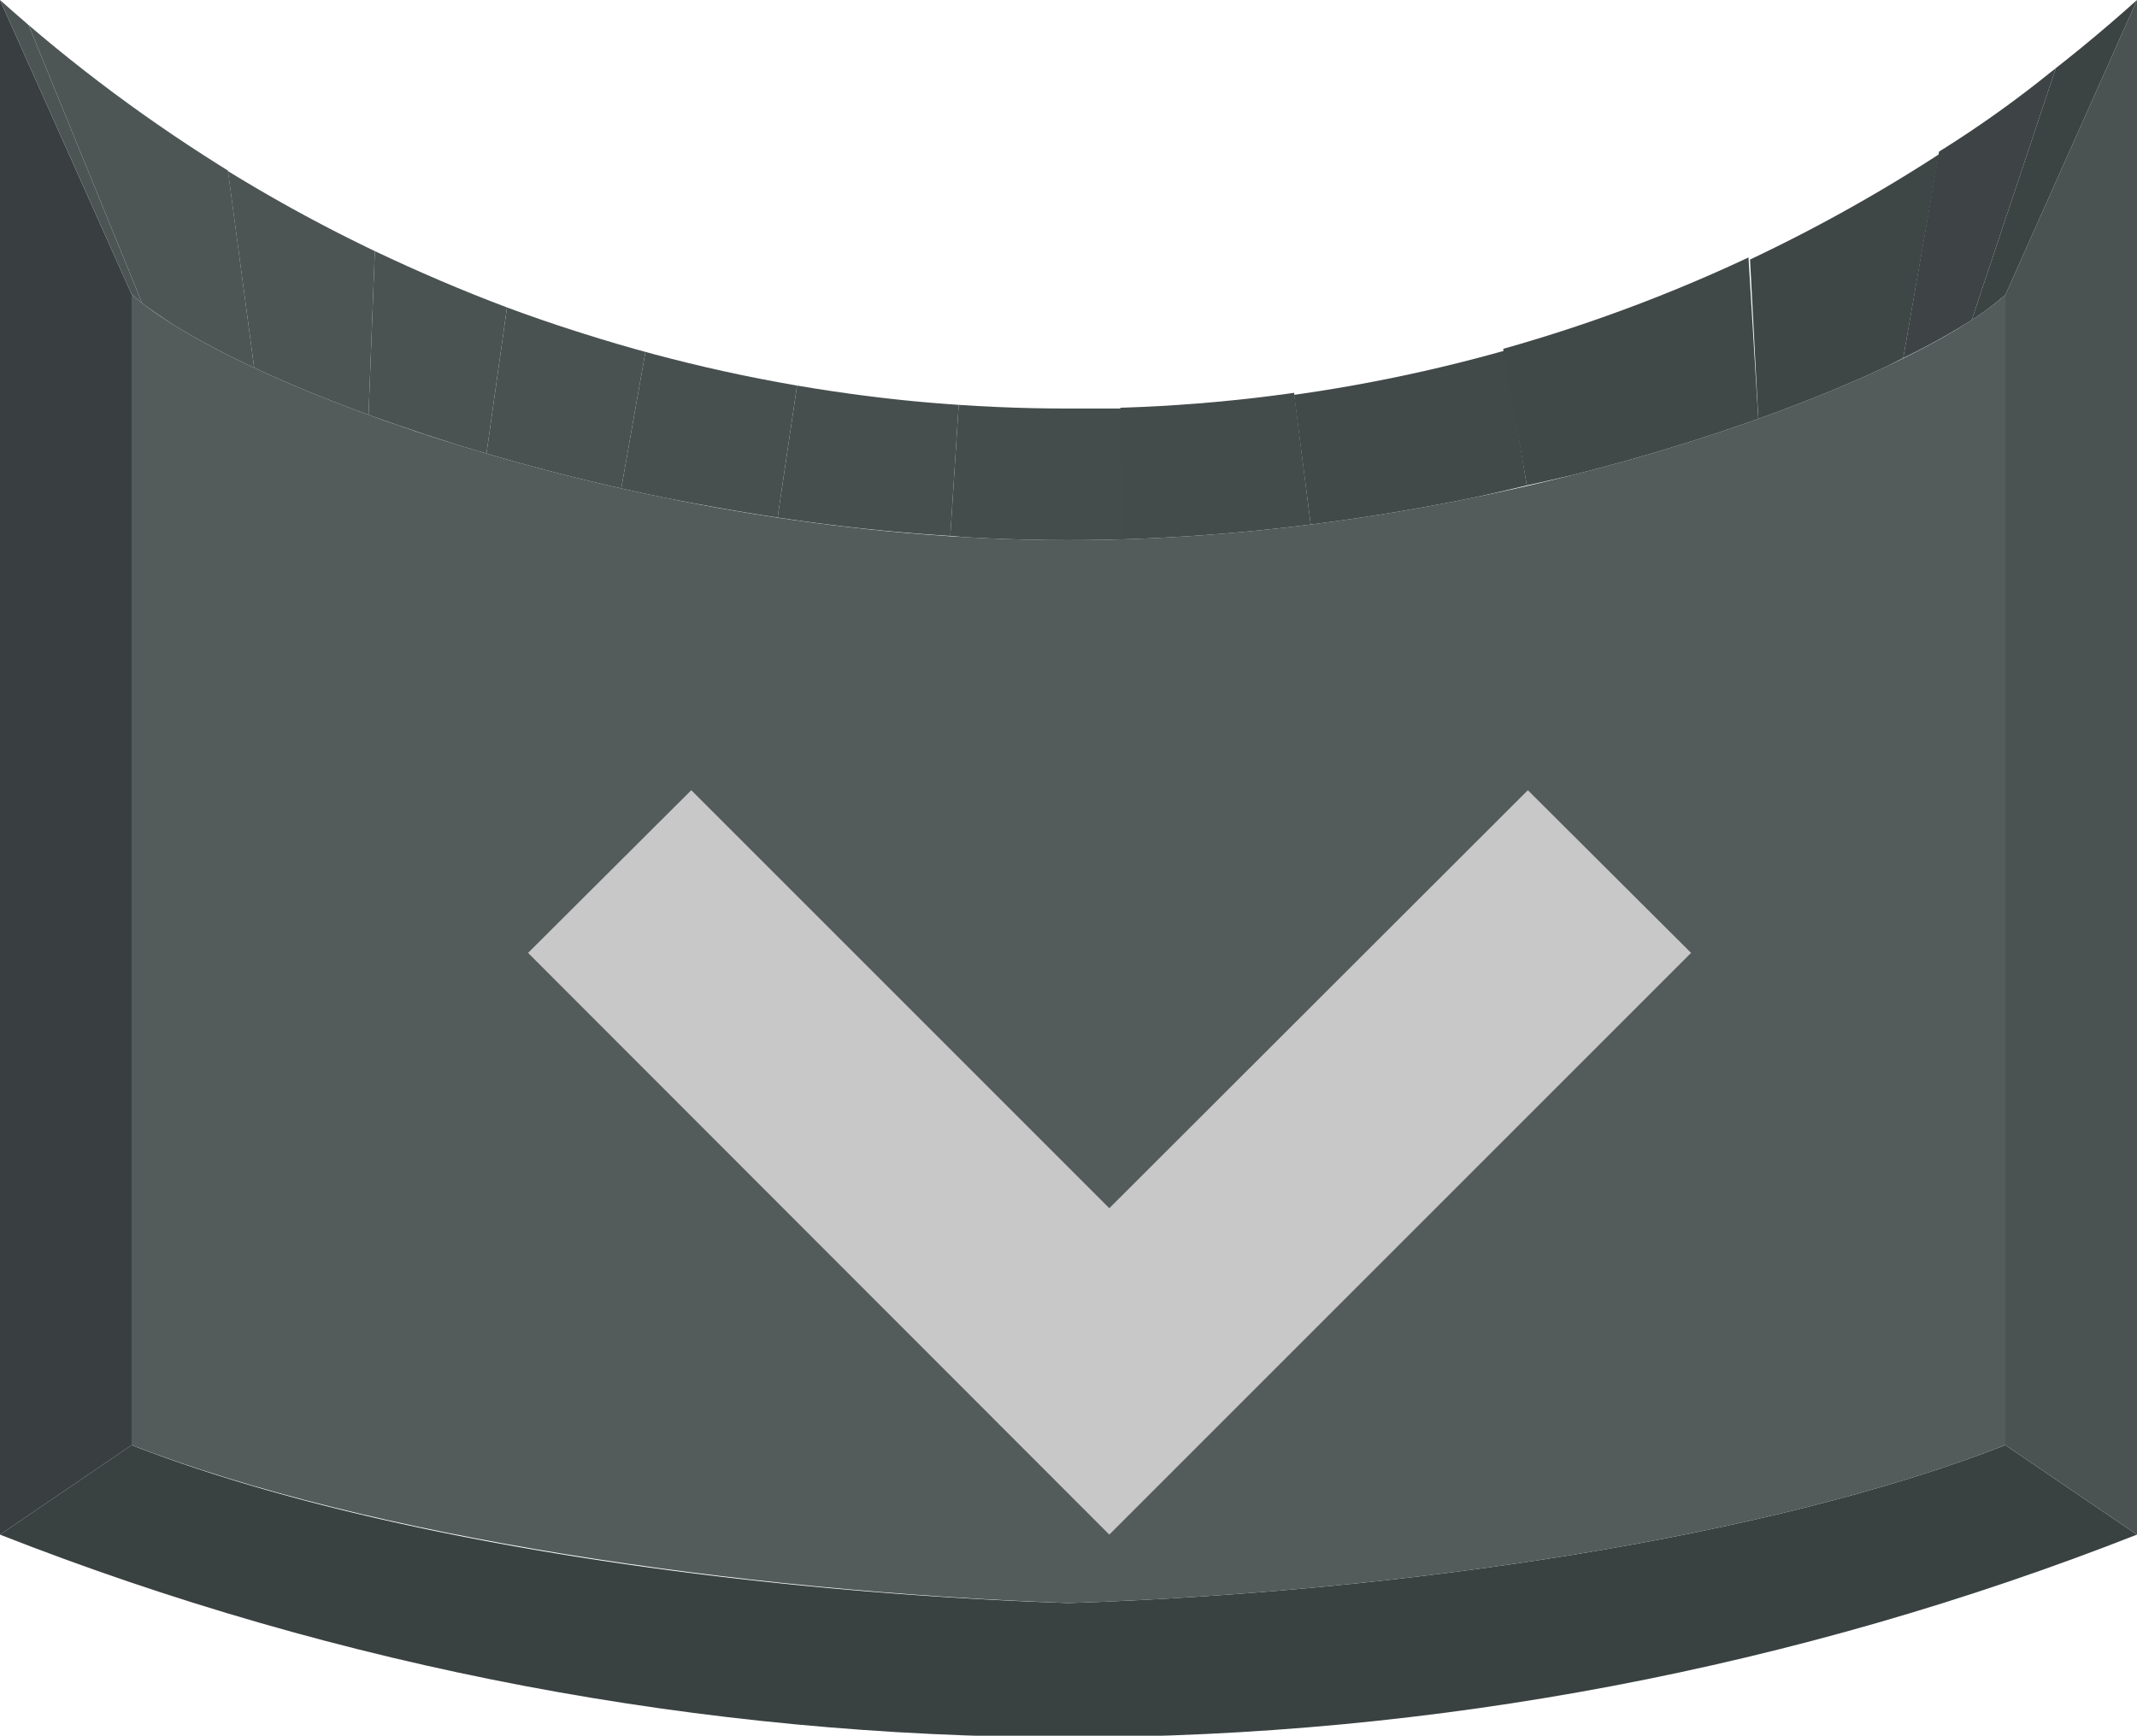 <svg xmlns="http://www.w3.org/2000/svg" xmlns:xlink="http://www.w3.org/1999/xlink" viewBox="0 0 40.59 32.97"><defs><style>.cls-1{fill:none;}.cls-2{isolation:isolate;}.cls-3{clip-path:url(#clip-path);}.cls-4{fill:#3a4141;}.cls-5{fill:#4b5252;}.cls-6{fill:#545b5b;}.cls-7{fill:#393f40;}.cls-8{clip-path:url(#clip-path-2);}.cls-9{fill:#4d5454;}.cls-10{fill:#4e5555;}.cls-11{fill:#4a5151;}.cls-12{fill:#484f4f;}.cls-13{fill:#474e4e;}.cls-14{fill:#454c4c;}.cls-15{fill:#444b4b;}.cls-16{fill:#424949;}.cls-17{fill:#414848;}.cls-18{fill:#3f4646;}.cls-19{fill:#3e4445;}.cls-20{fill:#3c4343;}.cls-21{fill:#c8c8c8;}</style><clipPath id="clip-path" transform="translate(0)"><path class="cls-1" d="M38.09,27.45l2.5,1.7A55.58,55.58,0,0,1,20.3,33,55.63,55.63,0,0,1,0,29.15l2.5-1.7c4.51,1.76,11.44,2.79,17.8,3C26.65,30.24,33.59,29.21,38.09,27.45Z"/></clipPath><clipPath id="clip-path-2" transform="translate(0)"><path class="cls-1" d="M2.5,5.59,0,0A30.34,30.34,0,0,0,20.3,7.76,30.3,30.3,0,0,0,40.59,0l-2.5,5.6c-1.87,1.68-9.64,4.66-17.79,4.66S4.38,7.28,2.5,5.59Z"/></clipPath></defs><title>button_down_pressed</title><g id="レイヤー_2" data-name="レイヤー 2"><g id="レイヤー_3" data-name="レイヤー 3"><g class="cls-2"><g class="cls-2"><g class="cls-3"><g class="cls-2"><path class="cls-4" d="M38.09,27.45l2.5,1.7A55.58,55.58,0,0,1,20.3,33,55.63,55.63,0,0,1,0,29.15l2.5-1.7c4.51,1.76,11.44,2.79,17.8,3,6.35-.23,13.29-1.26,17.79-3" transform="translate(0)"/></g></g></g><polygon class="cls-5" points="38.09 5.6 40.59 0 40.59 29.15 38.09 27.45 38.09 5.6"/><path class="cls-6" d="M38.09,5.6V27.45c-4.5,1.76-11.44,2.79-17.79,3-6.36-.23-13.29-1.26-17.8-3V5.59c1.88,1.69,9.65,4.67,17.8,4.67S36.22,7.28,38.09,5.6Z" transform="translate(0)"/><polygon class="cls-7" points="2.5 27.45 0 29.15 0 0 2.5 5.59 2.5 27.45"/><g class="cls-2"><g class="cls-8"><g class="cls-2"><path class="cls-9" d="M2.5,5.59,0,0,.54.47,2.7,5.76l-.2-.17" transform="translate(0)"/><path class="cls-10" d="M2.7,5.76.54.47A30.89,30.89,0,0,0,4.33,3.24L4.83,7A11.73,11.73,0,0,1,2.7,5.76" transform="translate(0)"/><path class="cls-9" d="M4.83,7l-.5-3.75A30.23,30.23,0,0,0,7.12,4.77L7,7.88c-.81-.29-1.54-.6-2.17-.89" transform="translate(0)"/><path class="cls-5" d="M7,7.88l.12-3.11c.82.39,1.66.75,2.51,1.07L9.24,8.62C8.45,8.38,7.69,8.13,7,7.88" transform="translate(0)"/><path class="cls-11" d="M9.24,8.62l.39-2.78c.86.32,1.74.6,2.63.84l-.46,2.6c-.89-.2-1.75-.43-2.56-.66" transform="translate(0)"/><path class="cls-12" d="M11.8,9.28l.46-2.6a28.48,28.48,0,0,0,2.88.64l-.37,2.51c-1-.15-2-.34-3-.55" transform="translate(0)"/><path class="cls-13" d="M14.77,9.83l.37-2.51a28.58,28.58,0,0,0,3.07.37l-.16,2.49c-1.12-.07-2.22-.19-3.28-.35" transform="translate(0)"/><path class="cls-14" d="M18.05,10.18l.16-2.49c.69,0,1.39.07,2.09.07l1,0,.08,2.5-1.06,0c-.76,0-1.51,0-2.25-.08" transform="translate(0)"/><path class="cls-15" d="M21.36,10.24l-.08-2.5a30.17,30.17,0,0,0,3.3-.28L24.9,10c-1.15.15-2.34.24-3.54.28" transform="translate(0)"/><path class="cls-16" d="M24.9,10l-.32-2.5a30.24,30.24,0,0,0,4-.84L29,9.22A41.1,41.1,0,0,1,24.9,10" transform="translate(0)"/><path class="cls-17" d="M29,9.22l-.45-2.6a30.69,30.69,0,0,0,4.66-1.74L33.4,8A39.23,39.23,0,0,1,29,9.22" transform="translate(0)"/><path class="cls-18" d="M33.4,8l-.16-3.07a30.7,30.7,0,0,0,3.59-2L36.15,6.8A23.61,23.61,0,0,1,33.4,8" transform="translate(0)"/><path class="cls-19" d="M36.15,6.8l.68-3.92Q38,2.15,39.05,1.29l-1.6,4.79a13.28,13.28,0,0,1-1.3.72" transform="translate(0)"/><path class="cls-20" d="M37.45,6.08l1.6-4.79c.53-.41,1-.84,1.54-1.29l-2.5,5.6a5.59,5.59,0,0,1-.64.48" transform="translate(0)"/></g></g></g></g><polygon class="cls-21" points="32.12 18.1 29.02 15.01 21.07 22.95 13.13 15.01 10.03 18.1 21.07 29.15 32.12 18.1"/></g></g></svg>